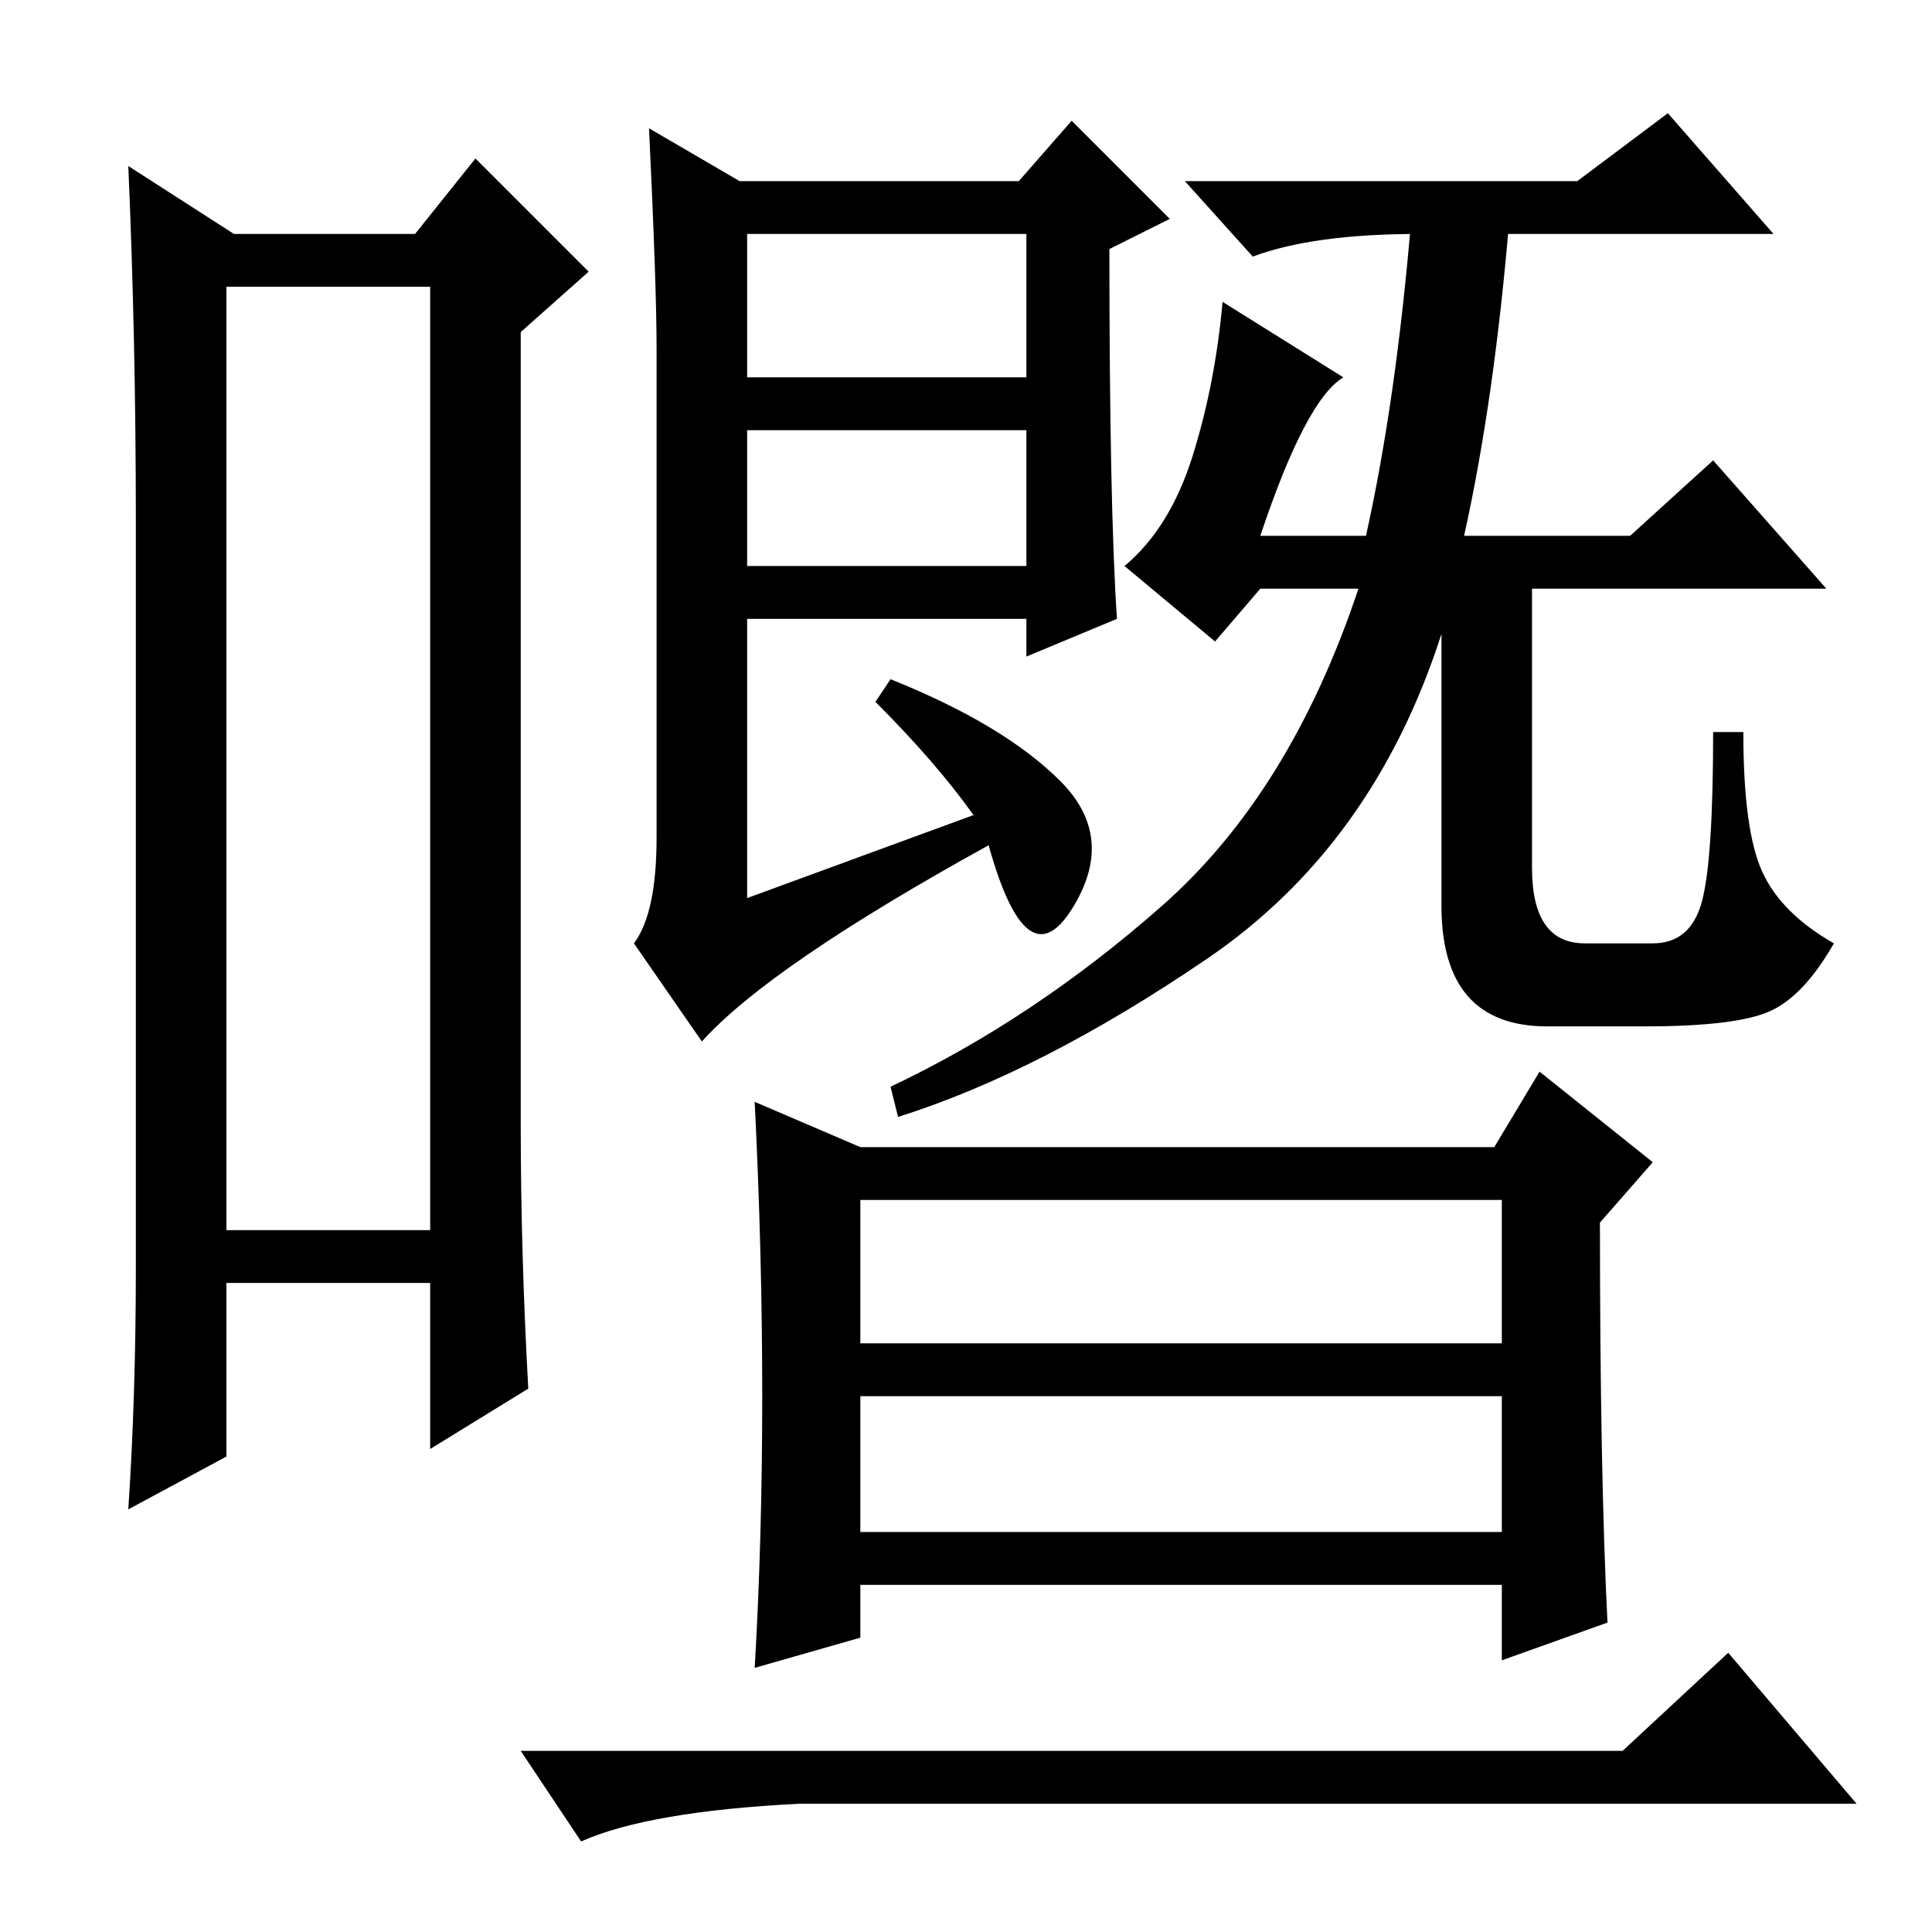 <?xml version="1.0" standalone="no"?>
<!DOCTYPE svg PUBLIC "-//W3C//DTD SVG 1.1//EN" "http://www.w3.org/Graphics/SVG/1.1/DTD/svg11.dtd" >
<svg xmlns="http://www.w3.org/2000/svg" xmlns:xlink="http://www.w3.org/1999/xlink" version="1.1" viewBox="0 -36 256 256">
  <g transform="matrix(1 0 0 -1 0 220)">
   <path fill="currentColor"
d="M30 218v-125h27v125h-27zM18 88v99q0 24 -1 47l14 -9h24l8 10l15 -15l-9 -8v-105q0 -17 1 -35l-13 -8v22h-27v-23l-13 -7q1 15 1 32zM99 206h37v19h-37v-19zM99 181h37v18h-37v-18zM129 148q-5 7 -13 15l2 3q15 -6 22.5 -13.5t1.5 -17t-11 8.5q-29 -16 -38 -26l-9 13
q3 4 3 14v65q0 8 -1 29l12 -7h37l7 8l13 -13l-8 -4q0 -34 1 -49l-12 -5v5h-37v-37zM209 232l12 9l14 -16h-47q-14 0 -22 -3l-9 10h52zM203 141q0 -10 7 -10h9q5 0 6.5 5.5t1.5 22.5h4q0 -13 2.5 -18.5t9.5 -9.5q-4 -7 -8.5 -9t-16.5 -2h-13q-14 0 -14 16v36q-9 -28 -31 -43
t-41 -21l-1 4q19 9 36 24t26 42h-13l-6 -7l-12 10q6 5 9 14.5t4 20.5l16 -10q-5 -3 -11 -21h14q4 18 6 42h13q-2 -24 -6 -42h22l11 10l15 -17h-39v-37zM114 104h84l6 10l15 -12l-7 -8q0 -33 1 -53l-14 -5v10h-85v-7l-14 -4q1 17 1 36t-1 39zM114 78h85v19h-85v-19zM114 53
h85v18h-85v-18zM215 24l14 13l17 -20h-140q-20 -1 -29 -5l-8 12h146z" />
  </g>

</svg>
